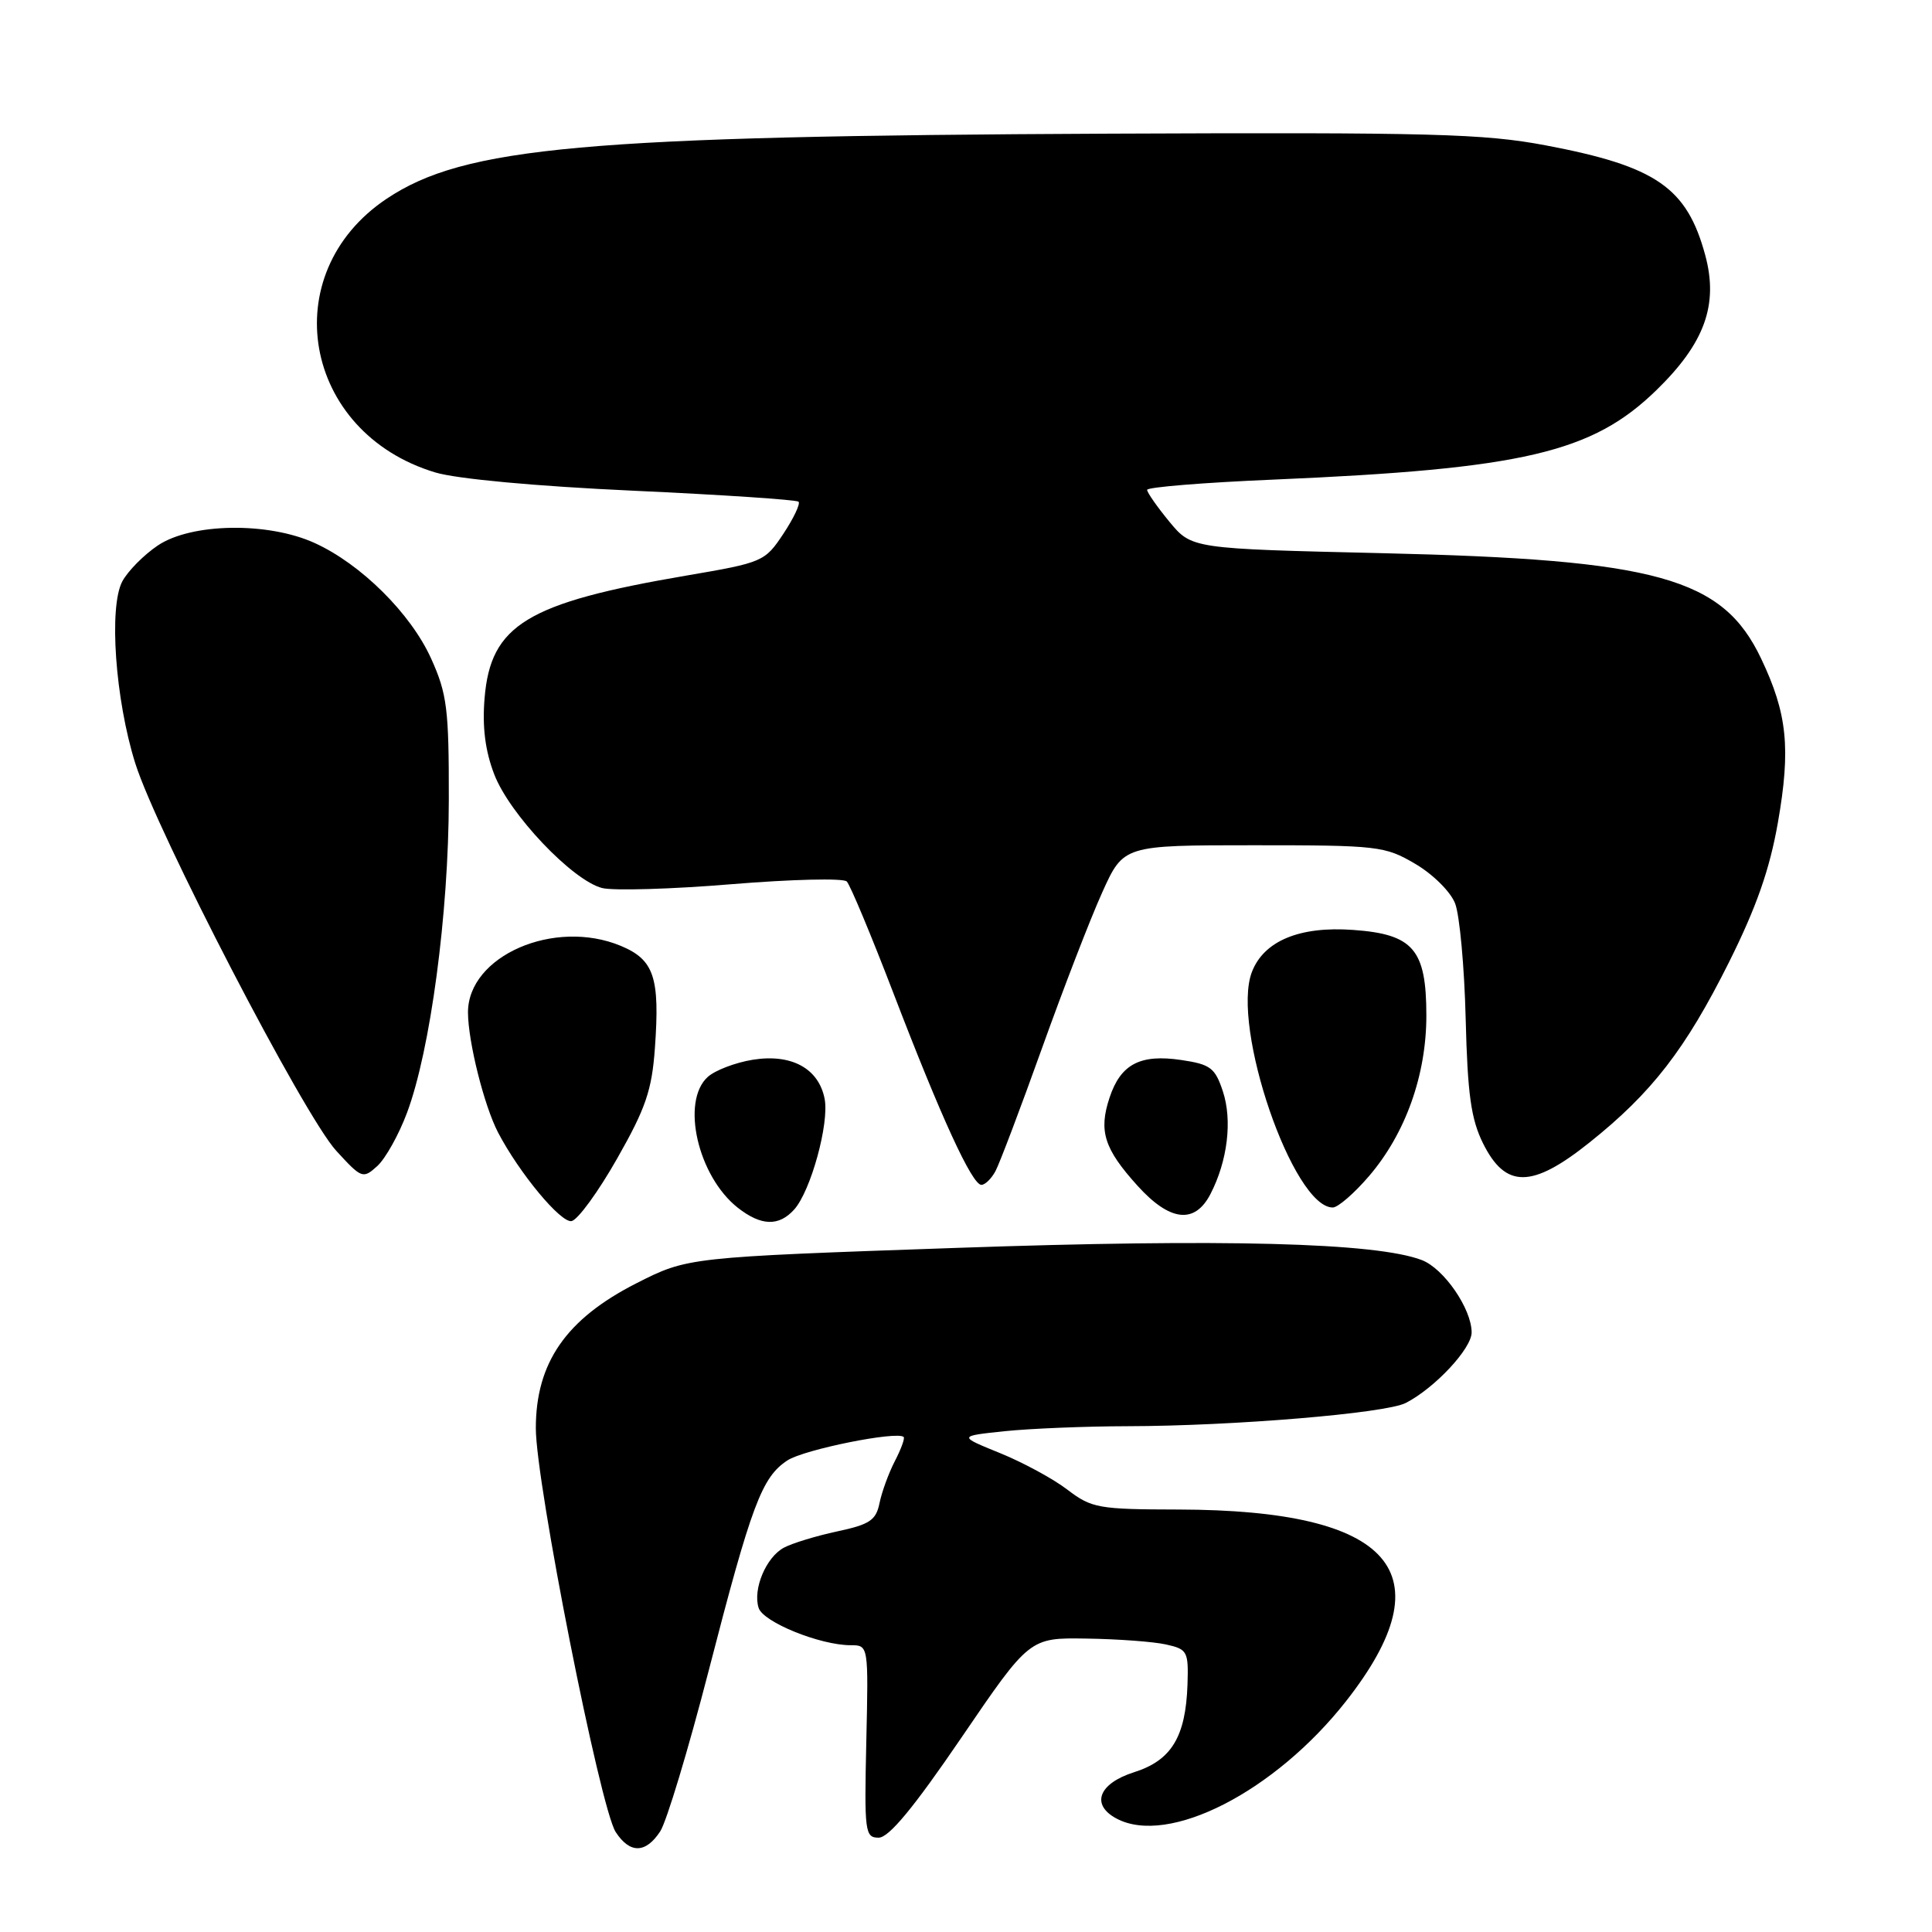 <?xml version="1.0" encoding="UTF-8" standalone="no"?>
<!DOCTYPE svg PUBLIC "-//W3C//DTD SVG 1.1//EN" "http://www.w3.org/Graphics/SVG/1.1/DTD/svg11.dtd" >
<svg xmlns="http://www.w3.org/2000/svg" xmlns:xlink="http://www.w3.org/1999/xlink" version="1.1" viewBox="0 0 256 256">
 <g >
 <path fill="currentColor"
d=" M 87.48 242.67 C 88.32 241.39 91.21 231.81 93.90 221.39 C 99.59 199.34 100.94 195.74 104.34 193.51 C 106.55 192.06 118.91 189.58 119.74 190.41 C 119.92 190.59 119.39 192.03 118.57 193.61 C 117.75 195.20 116.84 197.70 116.54 199.17 C 116.08 201.44 115.25 202.00 110.93 202.92 C 108.13 203.52 104.96 204.49 103.88 205.07 C 101.51 206.33 99.73 210.57 100.52 213.05 C 101.11 214.94 108.67 218.00 112.72 218.00 C 115.08 218.00 115.08 218.00 114.79 230.75 C 114.52 242.78 114.61 243.50 116.43 243.50 C 117.78 243.50 121.05 239.55 127.39 230.25 C 136.42 217.00 136.42 217.00 143.96 217.12 C 148.11 217.18 152.85 217.53 154.50 217.90 C 157.34 218.53 157.49 218.81 157.35 223.20 C 157.11 230.16 155.22 233.27 150.24 234.84 C 145.57 236.33 144.51 239.13 147.93 240.96 C 154.81 244.65 168.93 237.42 178.37 225.40 C 191.76 208.33 184.55 200.09 156.18 200.02 C 145.55 200.00 144.66 199.84 141.45 197.40 C 139.58 195.96 135.55 193.78 132.50 192.54 C 126.96 190.29 126.96 190.29 133.13 189.64 C 136.52 189.29 143.84 188.99 149.40 188.98 C 163.50 188.95 183.61 187.27 186.27 185.90 C 190.11 183.93 195.00 178.70 195.00 176.55 C 194.99 173.41 191.31 168.07 188.38 166.96 C 182.31 164.65 162.15 164.12 126.81 165.35 C 91.12 166.59 91.12 166.59 84.31 170.05 C 75.01 174.78 71.00 180.57 71.00 189.25 C 71.00 196.52 79.52 239.57 81.58 242.75 C 83.46 245.64 85.55 245.61 87.48 242.67 Z  M 81.77 153.52 C 85.57 146.84 86.38 144.46 86.78 138.85 C 87.45 129.51 86.67 127.18 82.28 125.34 C 73.46 121.66 61.99 126.66 62.01 134.17 C 62.03 138.05 64.15 146.51 65.99 150.05 C 68.81 155.45 74.32 162.08 75.74 161.80 C 76.57 161.63 79.28 157.91 81.77 153.52 Z  M 105.25 160.25 C 107.44 157.78 109.89 148.87 109.27 145.61 C 108.49 141.58 104.88 139.60 99.76 140.42 C 97.45 140.79 94.75 141.82 93.78 142.70 C 90.19 145.95 92.47 155.86 97.76 160.03 C 100.86 162.46 103.21 162.53 105.25 160.25 Z  M 160.39 158.22 C 162.66 153.83 163.31 148.47 162.04 144.62 C 161.01 141.50 160.40 141.03 156.55 140.46 C 151.08 139.64 148.48 141.00 147.01 145.48 C 145.56 149.87 146.31 152.23 150.72 157.11 C 155.01 161.86 158.31 162.24 160.39 158.22 Z  M 181.41 155.83 C 186.24 150.19 189.00 142.45 189.00 134.57 C 189.00 125.81 187.28 123.79 179.31 123.22 C 172.20 122.70 167.46 124.68 165.88 128.80 C 163.11 136.06 171.33 160.00 176.60 160.00 C 177.28 160.00 179.45 158.12 181.41 155.83 Z  M 131.91 155.17 C 132.45 154.16 135.22 146.85 138.06 138.92 C 140.90 130.99 144.49 121.69 146.05 118.25 C 148.87 112.00 148.87 112.00 166.10 112.00 C 182.60 112.00 183.50 112.10 187.52 114.46 C 189.86 115.83 192.21 118.16 192.81 119.71 C 193.41 121.25 194.04 128.12 194.21 135.00 C 194.46 145.02 194.92 148.29 196.51 151.50 C 199.49 157.50 202.99 157.48 210.60 151.40 C 218.88 144.80 223.33 139.04 229.10 127.50 C 232.74 120.20 234.49 115.20 235.58 109.00 C 237.30 99.16 236.83 94.55 233.35 87.25 C 228.26 76.55 219.62 74.15 183.20 73.30 C 157.91 72.71 157.91 72.71 154.95 69.13 C 153.33 67.16 152.00 65.26 152.00 64.91 C 152.00 64.55 159.54 63.94 168.75 63.55 C 201.83 62.13 210.98 59.99 219.50 51.68 C 225.88 45.47 227.72 40.38 225.96 33.84 C 223.53 24.84 219.45 22.03 204.81 19.26 C 196.61 17.71 189.70 17.53 147.00 17.71 C 77.44 18.02 61.54 19.45 51.24 26.33 C 36.37 36.27 40.10 57.31 57.67 62.60 C 60.52 63.46 71.00 64.43 83.88 65.02 C 95.68 65.56 105.55 66.22 105.81 66.48 C 106.08 66.74 105.17 68.66 103.80 70.73 C 101.35 74.42 101.09 74.54 90.93 76.27 C 69.83 79.87 65.01 82.80 64.21 92.50 C 63.89 96.31 64.29 99.48 65.48 102.58 C 67.49 107.86 75.85 116.67 79.79 117.67 C 81.28 118.04 89.00 117.82 96.94 117.16 C 104.88 116.51 111.74 116.34 112.20 116.80 C 112.65 117.25 115.43 123.91 118.38 131.59 C 124.68 148.02 128.80 157.00 130.04 157.00 C 130.53 157.00 131.37 156.18 131.91 155.17 Z  M 53.93 147.45 C 57.03 139.18 59.45 121.02 59.47 106.00 C 59.49 93.94 59.24 91.94 57.13 87.27 C 54.44 81.30 47.82 74.73 41.69 71.95 C 35.50 69.13 25.34 69.30 20.91 72.28 C 19.05 73.53 16.94 75.67 16.21 77.03 C 14.40 80.42 15.27 92.69 17.92 101.13 C 20.78 110.22 40.27 147.81 44.55 152.48 C 47.92 156.16 48.09 156.23 49.99 154.51 C 51.07 153.53 52.85 150.35 53.93 147.45 Z "/>
</g>
</svg>